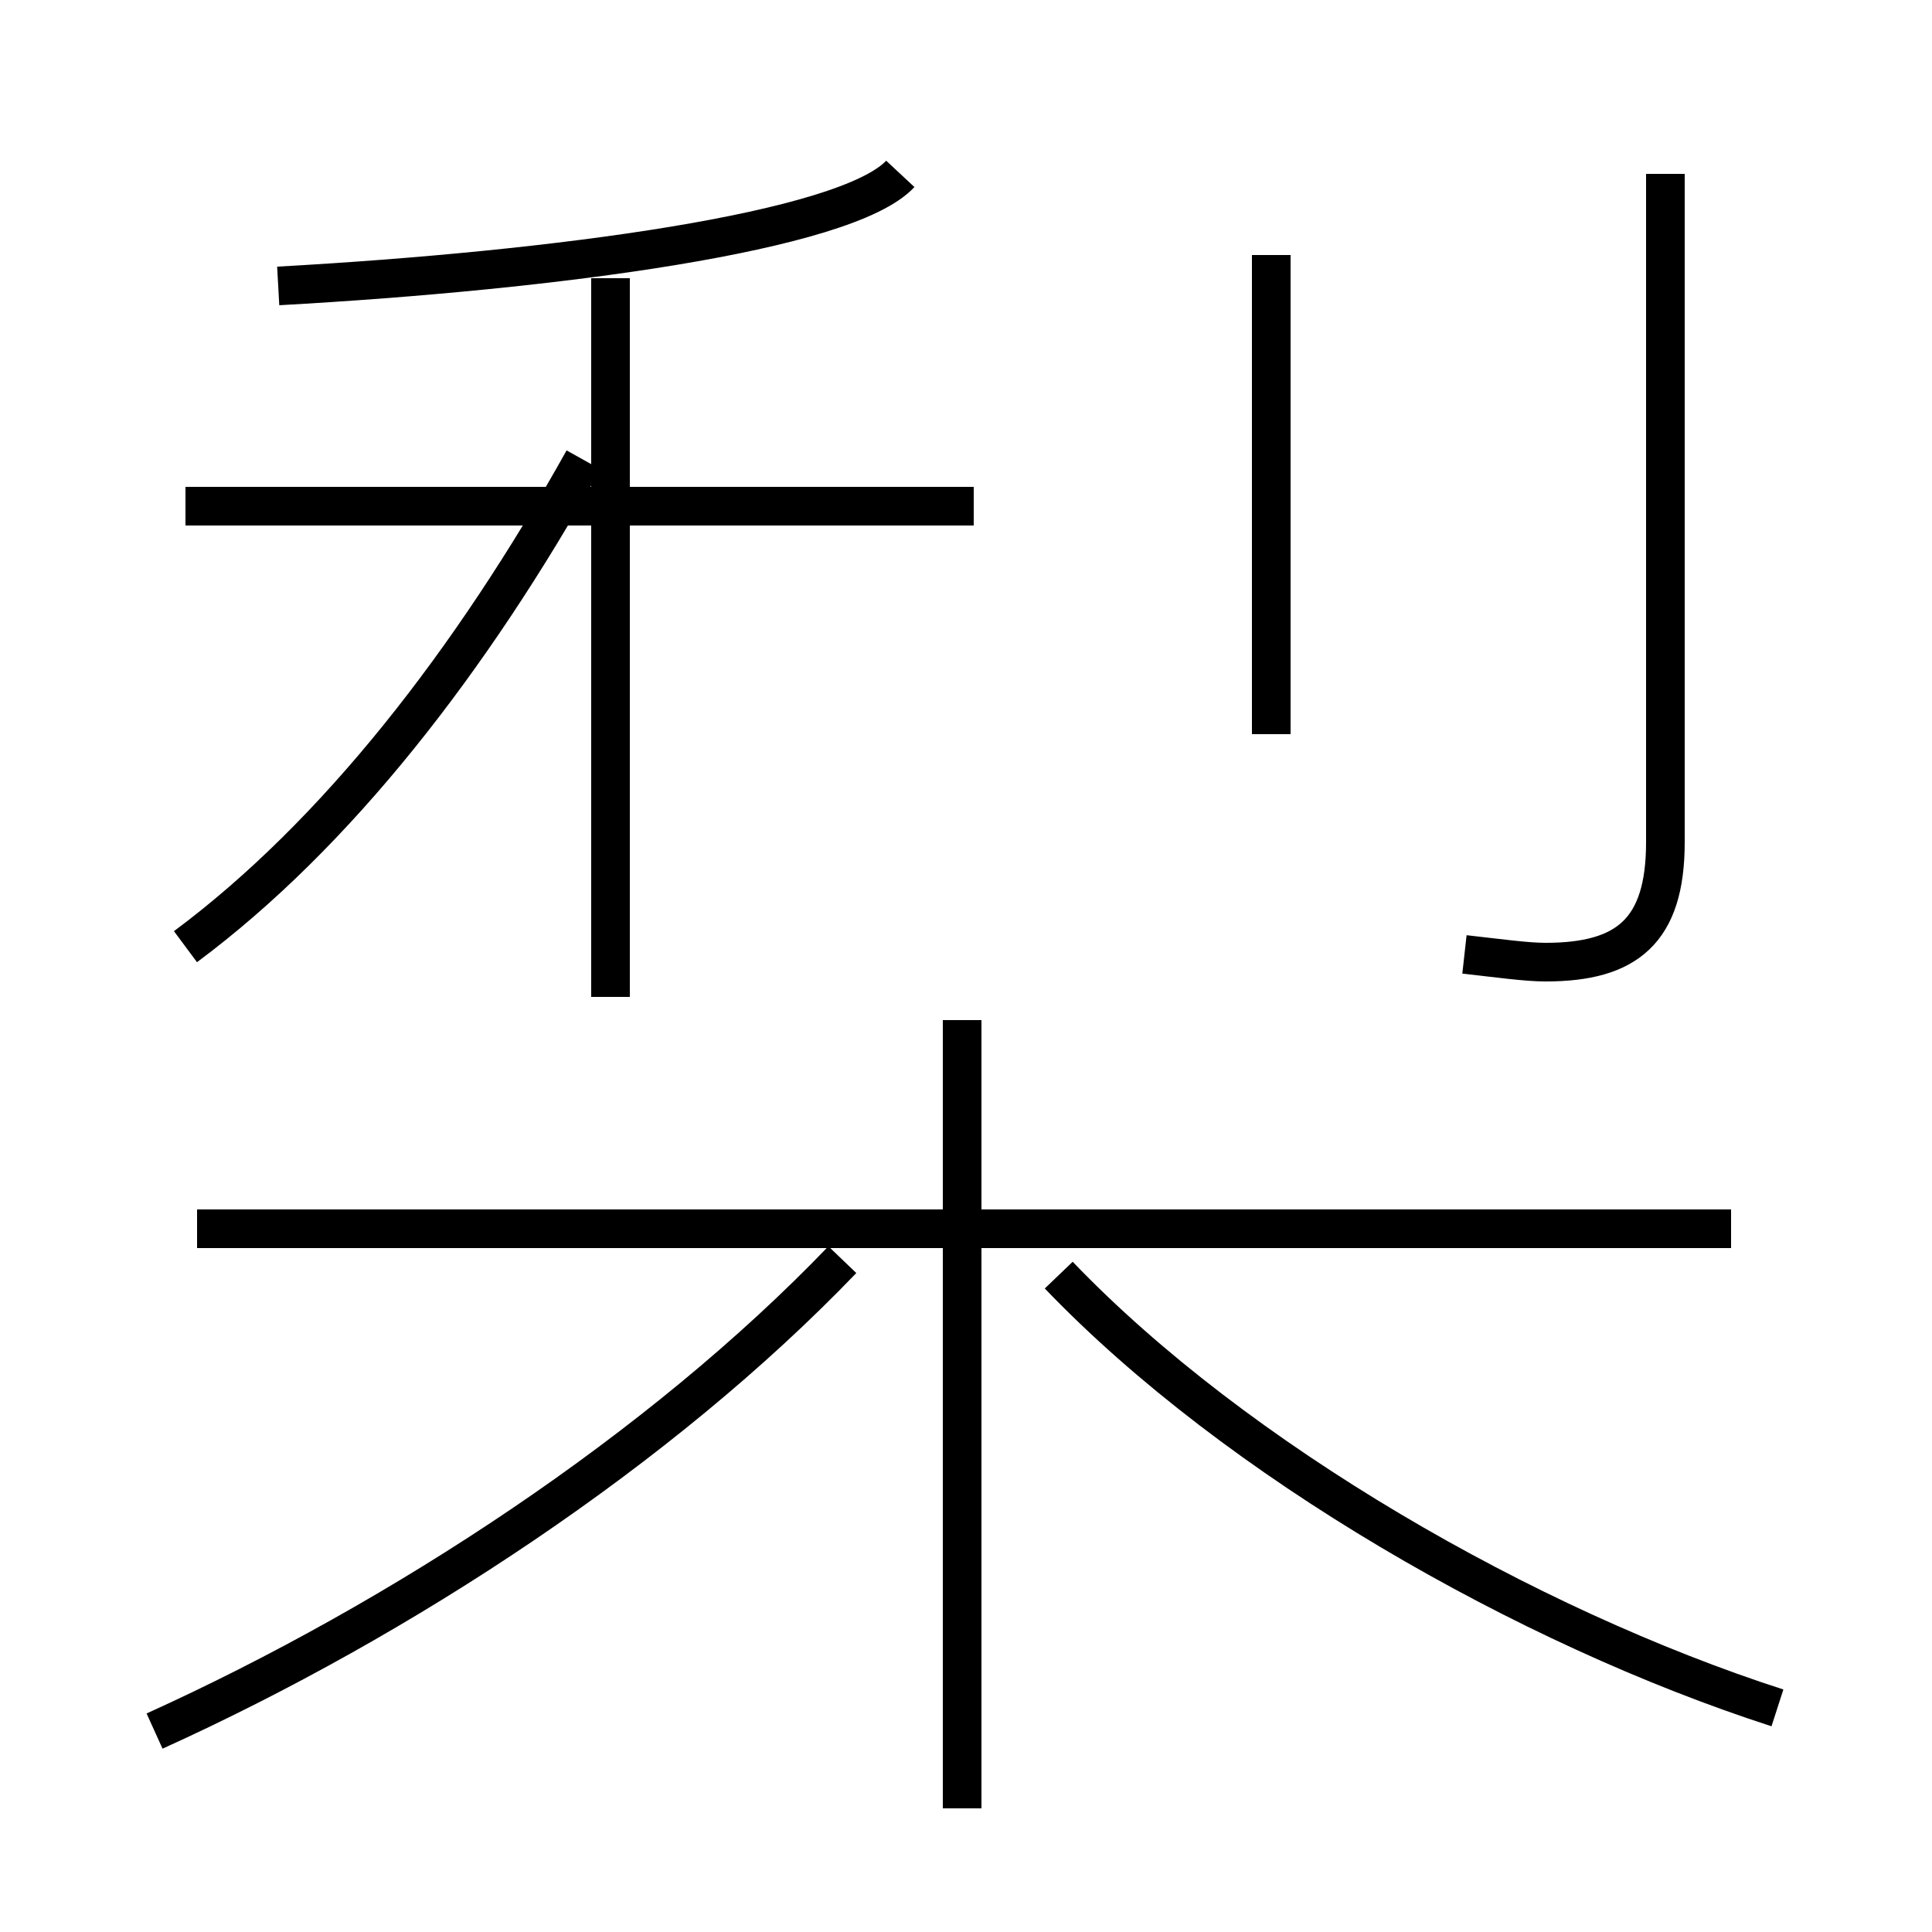 <?xml version='1.0' encoding='utf8'?>
<svg viewBox="0.0 -44.0 50.0 50.0" version="1.1" xmlns="http://www.w3.org/2000/svg">
<rect x="0.0" y="-44.0" width="50.0" height="50.0" fill="#808080" stroke="none"/>
<rect x="-1000" y="-1000" width="2000" height="2000" stroke="white" fill="white"/>
<g style="fill:none; stroke:#000000;  stroke-width:1">
<path d="M 25.2 30.9 L 4.8 30.9 M 7.2 36.6 C 14.4 37.0 21.9 38.0 23.3 39.5 M 15.8 18.2 L 15.8 36.8 M 4.8 19.5 C 8.7 22.4 12.2 26.9 15.1 32.1 M 32.9 25.0 L 32.9 37.4 M 37.9 19.3 C 38.8 19.2 39.5 19.1 40.0 19.1 C 42.1 19.1 43.1 19.9 43.1 22.2 L 43.1 39.5 M 44.8 12.2 L 5.1 12.2 M 24.9 -2.8 L 24.9 17.6 M 4.0 -0.8 C 10.4 2.1 17.1 6.5 21.8 11.4 M 46.0 -0.2 C 39.5 1.9 32.0 6.2 27.4 11.0 " transform="scale(1, -1)" />
</g>
</svg>